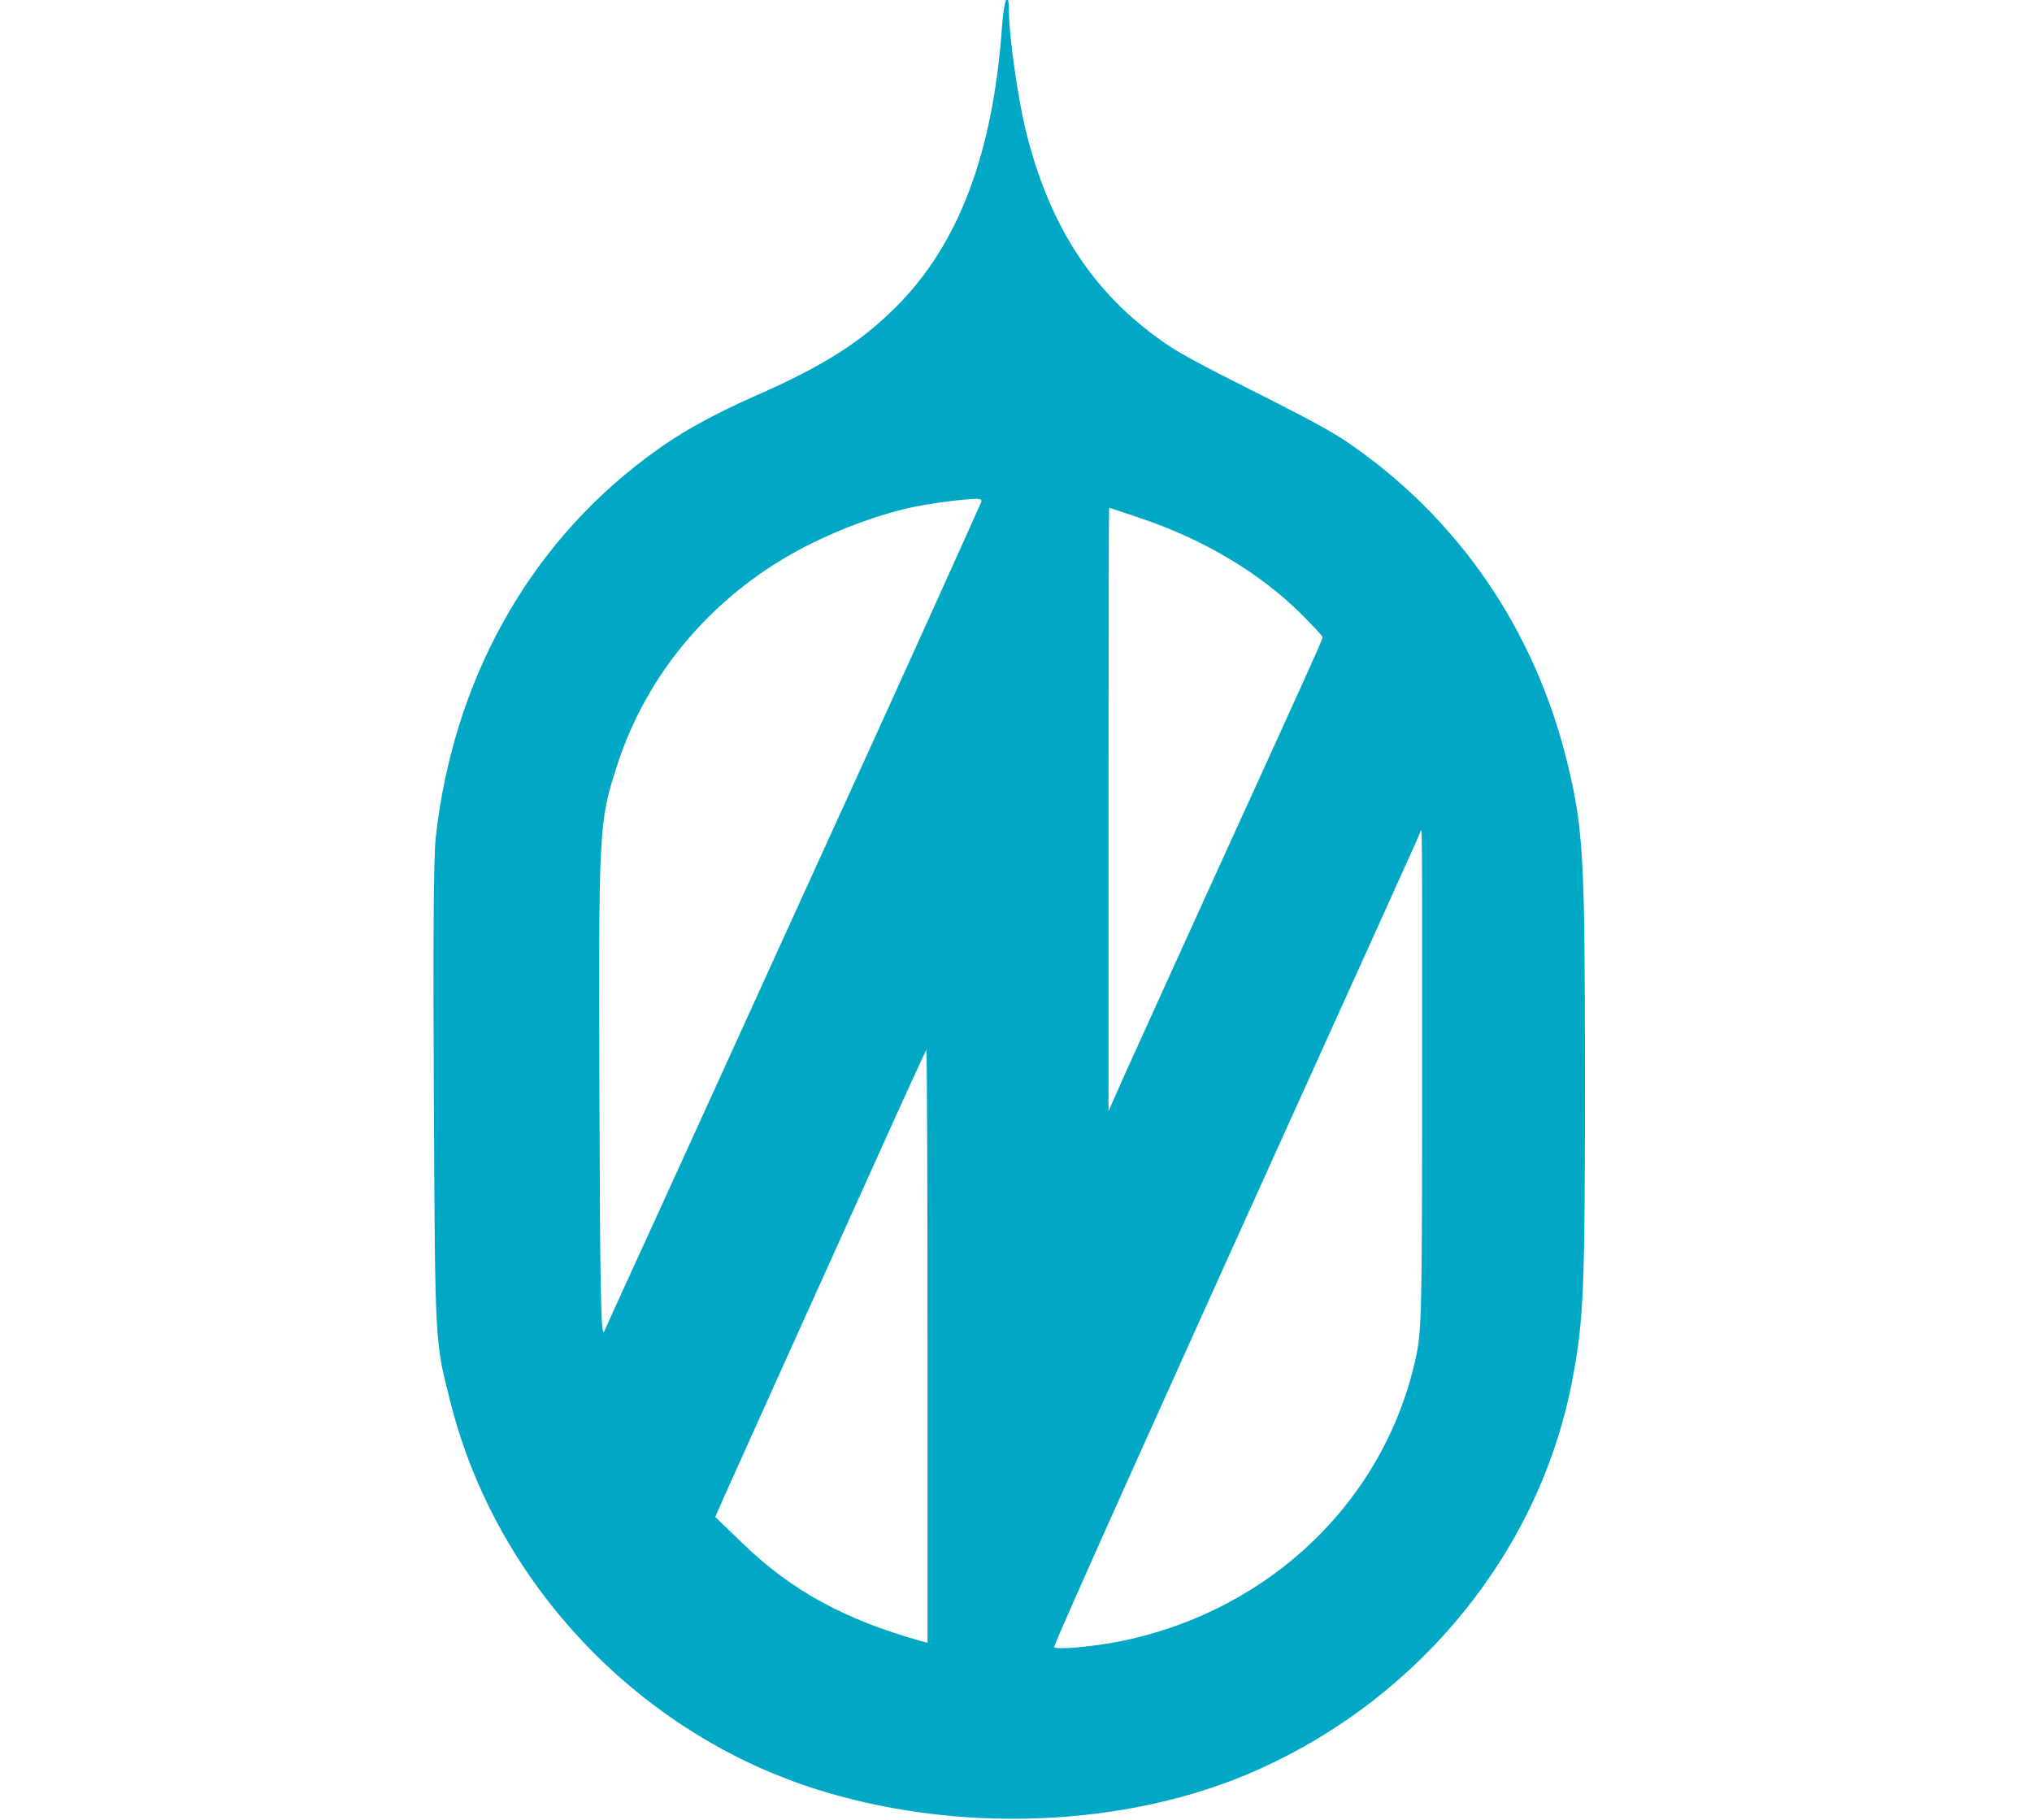 <svg width="450" height="403" xmlns="http://www.w3.org/2000/svg" xmlns:svg="http://www.w3.org/2000/svg">
 <g class="layer">
  <title>Layer 1</title>
  <path d="m223.44,2.67c0,5.13 2.01,19.33 3.75,26.33c5.34,21.66 15.42,36.79 31.98,47.78c4.61,3.07 18.82,10 20.71,11c1.89,1 13.49,6.66 18.5,10.13c24.57,16.79 41.47,41.46 48.68,70.85c3.61,14.93 3.94,20.79 3.94,70.38c0,46.12 -0.27,53.18 -2.74,66.11c-7.01,37.66 -33.32,70.38 -69.72,86.65c-28.98,12.99 -67.32,14.39 -99.37,3.79c-38.67,-12.86 -69.26,-45.52 -79.27,-84.64c-3.61,-14.13 -3.54,-12.13 -3.81,-67.31c-0.2,-33.93 -0.07,-53.92 0.4,-58.19c3.81,-34.59 20.3,-64.45 46.62,-84.17c7.07,-5.34 14.09,-9.27 24.64,-13.93c14.82,-6.54 22.97,-11.73 30.92,-19.73c13.69,-13.8 21.24,-33.79 23.24,-61.85c0.4,-6.13 1.53,-8.47 1.53,-3.2zm-20.7,109.5c-7.48,1.54 -16.16,4.67 -24.04,8.67c-20.23,10.33 -35.39,27.86 -42.07,48.78c-4.01,12.33 -4.08,13.73 -3.88,73.12c0.14,44.19 0.34,53.65 1.07,52.05c0.47,-1 2.27,-5.07 4.08,-9c1.8,-3.86 12.28,-26.86 23.3,-51.05c11.02,-24.19 23.24,-51.05 27.18,-59.65c7.88,-17.2 28.32,-62.45 28.92,-63.92c0.27,-0.8 -0.53,-0.86 -4.61,-0.46c-2.74,0.26 -7.21,0.93 -9.95,1.46zm42.74,67.05l0,66.85l3.54,-8c2.01,-4.4 10.22,-22.53 18.3,-40.32c22.17,-48.59 25.58,-56.12 25.58,-56.65c0,-0.27 -2.27,-2.67 -5.01,-5.4c-9.08,-8.93 -21.5,-16.33 -35.26,-20.93c-3.74,-1.26 -6.88,-2.33 -7.01,-2.33c-0.07,0 -0.14,30.06 -0.14,66.78zm65.72,12.53c-1.54,3.47 -7.95,17.6 -14.16,31.33c-39.27,86.64 -63.58,140.76 -63.58,141.62c0,0.74 8.82,-0.06 15.03,-1.33c33.12,-6.87 58.5,-31.46 65.18,-63.32c1.13,-5.59 1.27,-9.79 1.27,-60.31c0,-60.19 0.06,-56.72 -0.47,-55.32c-0.2,0.53 -1.67,3.86 -3.27,7.33zm-117.14,64.98c-11.89,26.33 -30.79,68.18 -33.79,74.92l-1.87,4.26l6.08,5.87c10.81,10.46 22.57,16.86 39.4,21.59l1.53,0.4l0,-65.78c0,-36.19 -0.13,-65.65 -0.26,-65.52c-0.14,0.14 -5.15,11.07 -11.09,24.26z" fill="#00A8C6" id="svg_1"/>
 </g>
</svg>